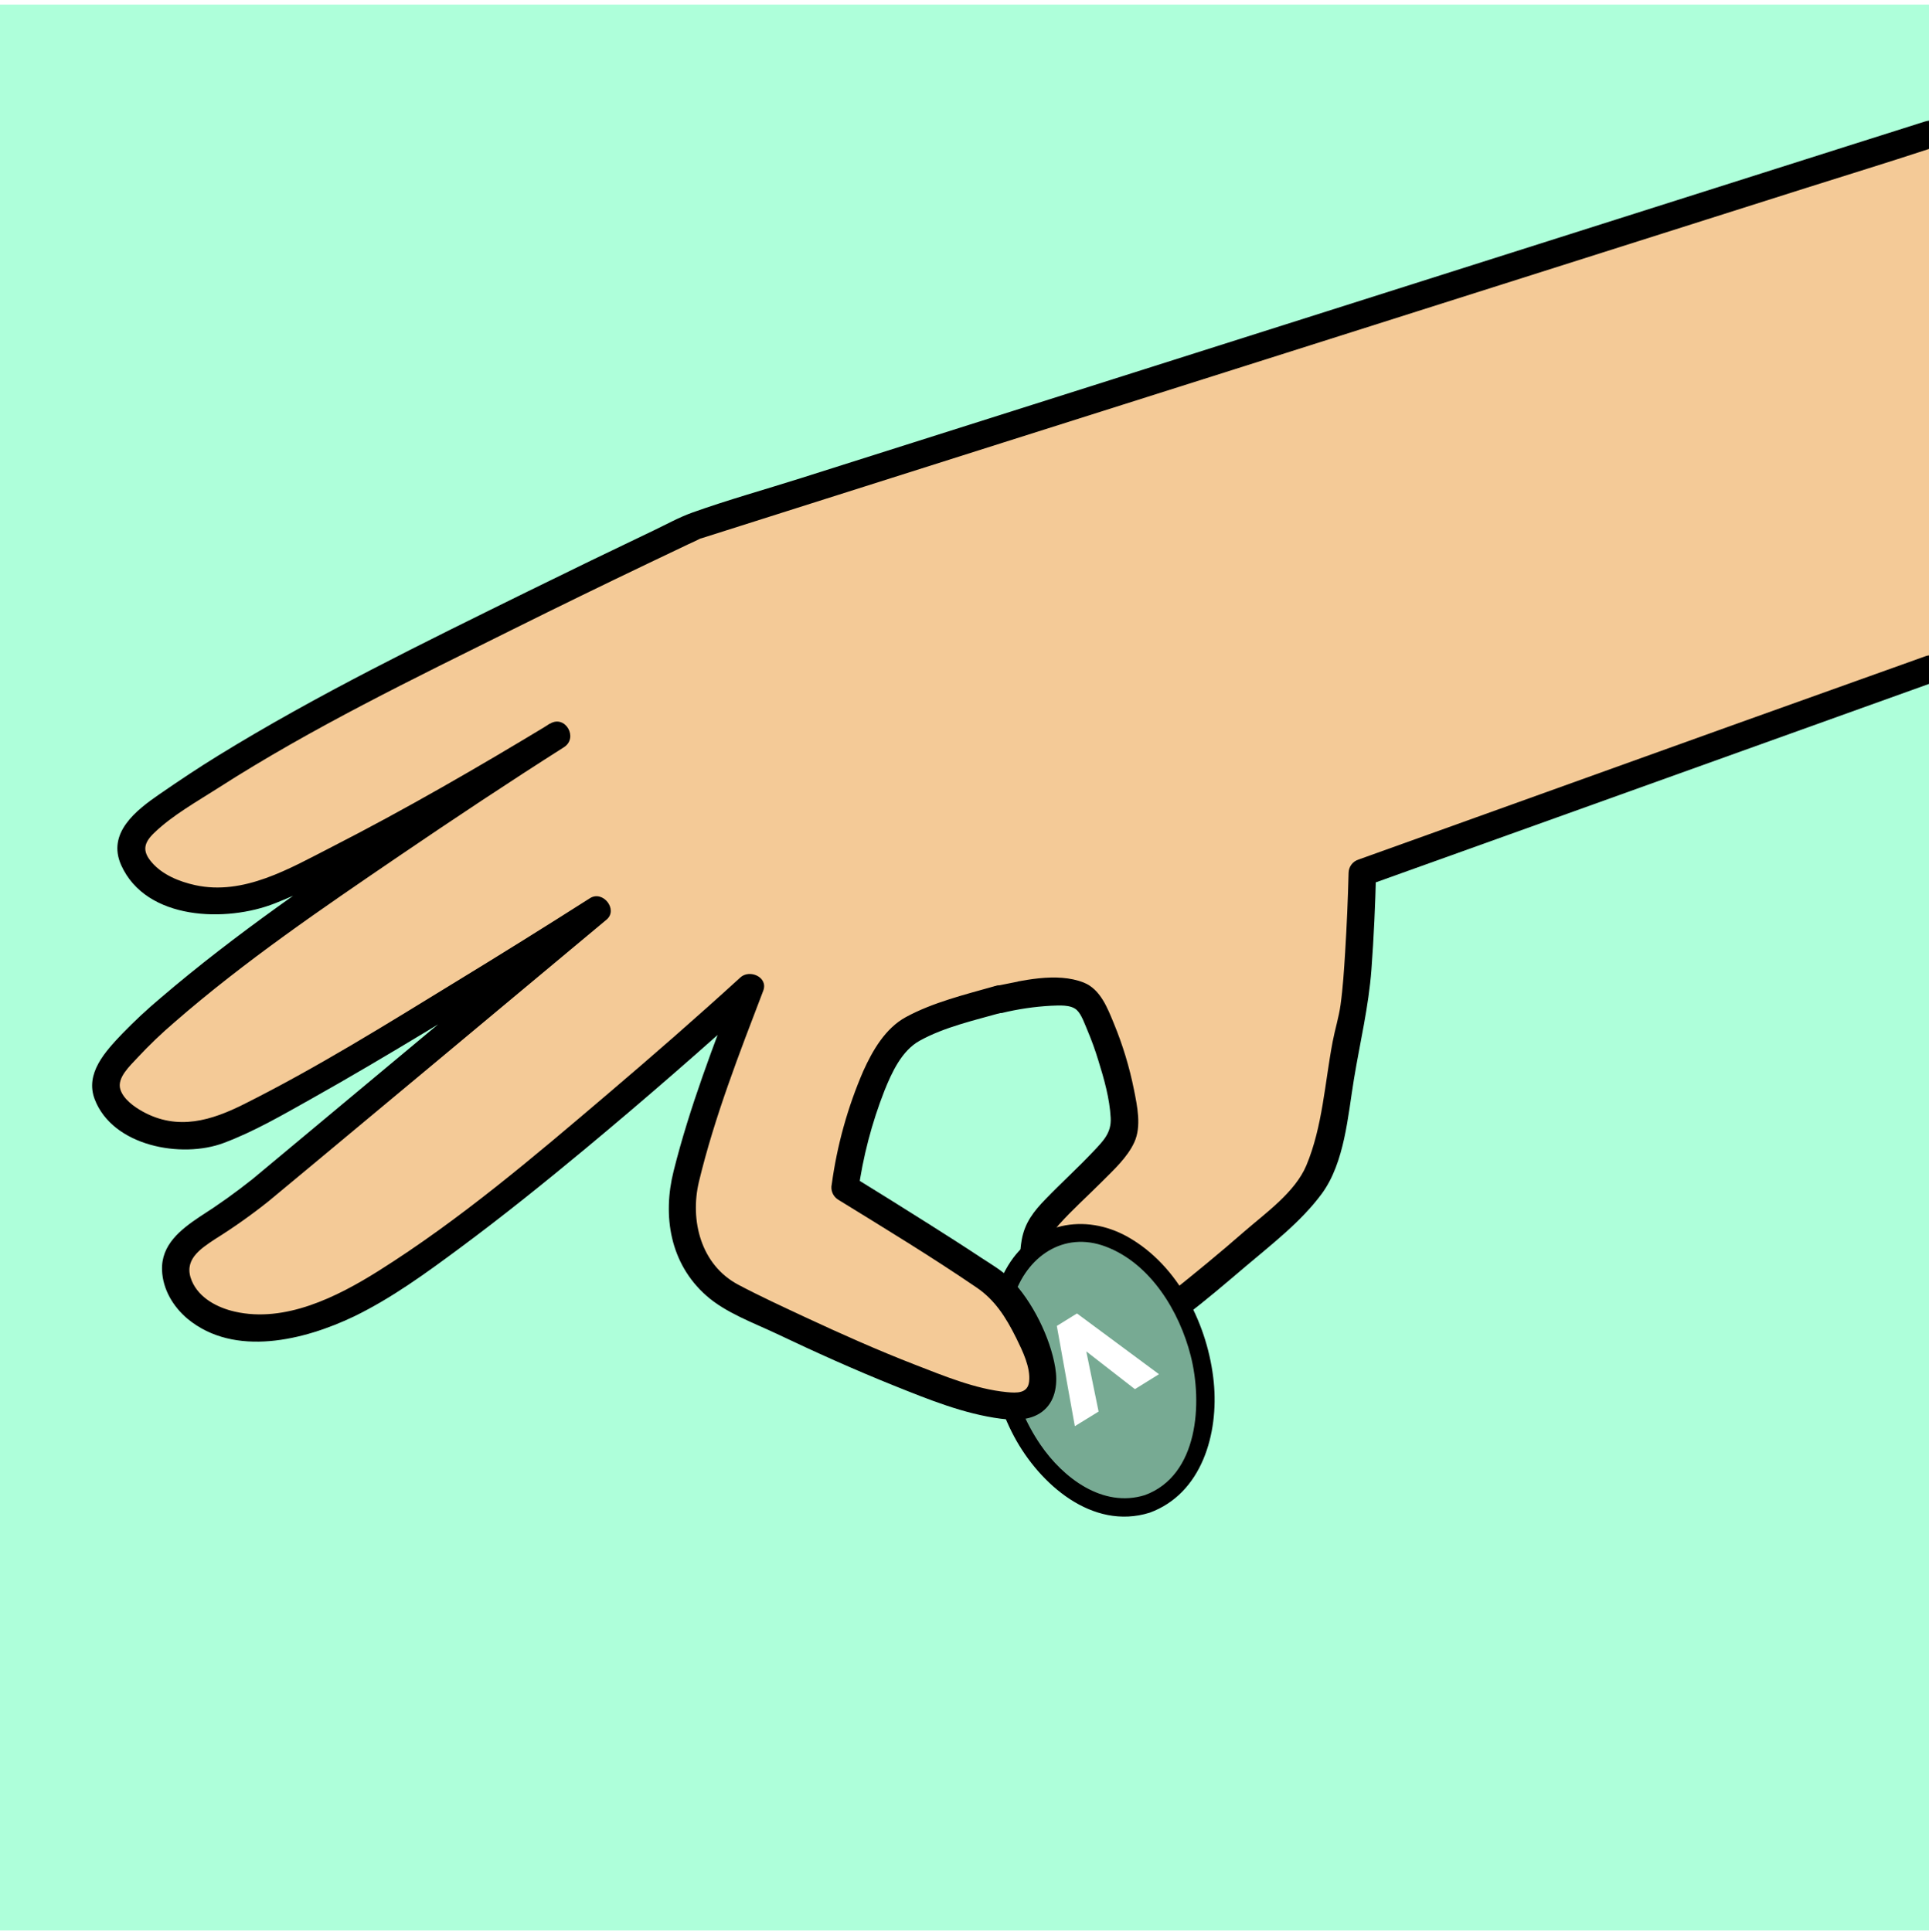 <svg width="635" height="636" viewBox="0 0 635 636" fill="none" xmlns="http://www.w3.org/2000/svg">
<g clip-path="url(#clip0_1_60)">
<path d="M635 1.5H0V636.5H635V1.5Z" fill="#AEFFDA"/>
<g filter="url(#filter0_d_1_60)">
<path d="M635 216.35L448.44 283.29C448.44 283.29 447.44 324.46 444.44 333.9C441.44 343.34 439 375.16 432 385.57C425 395.98 386.68 426.22 386.68 426.22C386.68 426.22 376.51 432.67 365.88 438.22C355.25 443.77 346.1 430.61 343.27 425.22C338.64 416.36 339.94 403.51 342.36 399.75C346.7 392.96 366.53 376.93 369.53 369.75C372.53 362.57 363.47 332.29 357.53 325.24C354.19 321.24 341.67 322.15 328.53 325.14L347.69 131.5L635 40.3V216.35Z" fill="#F4CA97"/>
</g>
<g filter="url(#filter1_d_1_60)">
<path d="M329.69 329.5C335.041 328.196 340.501 327.39 346 327.09C348.57 327.01 352.43 326.64 354.45 328.49C356.02 329.94 357.06 333.08 357.88 334.97C359.286 338.286 360.514 341.674 361.56 345.12C363.45 351.18 365.28 357.61 365.62 363.98C365.89 368.98 363.19 371.57 359.79 375.18C354.79 380.49 349.37 385.38 344.31 390.62C340.31 394.73 337.31 398.51 336.31 404.29C333.97 418.14 339.47 434.59 352.31 441.73C360.51 446.28 367.31 442.73 374.75 438.56C379.87 435.69 385.26 432.89 389.95 429.36C396.83 424.2 403.39 418.54 409.95 412.98C418.61 405.64 428.33 398.18 435.11 388.98C442.65 378.73 443.7 363.34 445.71 351.19C447.72 339.04 450.54 327.42 451.46 315.13C452.25 304.54 452.72 293.91 452.98 283.3L449.68 287.63L512.48 265.11L613.16 228.98L636.24 220.7C641.65 218.76 639.31 210.06 633.84 212.03L571 234.5L470.33 270.67L447.25 278.95C446.314 279.236 445.491 279.809 444.897 280.588C444.303 281.366 443.968 282.311 443.94 283.29C443.72 292.043 443.34 300.79 442.8 309.53C442.44 315.29 442.08 321.09 441.29 326.81C440.72 330.92 439.46 334.86 438.69 338.93C436.13 352.34 435.37 366.93 430.03 379.67C426.3 388.53 416.53 395.38 409.52 401.49C401.52 408.49 393.35 415.18 385.07 421.79C384.56 422.2 384.07 422.64 383.52 423.02C385.38 421.71 383.61 422.87 383.15 423.12C381.6 423.98 380.15 424.99 378.6 425.9C374.747 428.2 370.86 430.423 366.94 432.57C362.94 434.74 359.88 436.05 355.82 433.36C345.82 426.72 339.82 408.85 348.53 399.21C353.01 394.21 358.03 389.74 362.76 384.99C366.55 381.18 371.16 376.99 373.42 371.99C375.79 366.77 374.37 360.17 373.3 354.8C371.805 347.312 369.585 339.988 366.67 332.93C364.58 327.86 362.24 321.65 356.76 319.47C347.86 315.93 336.22 318.81 327.3 320.77C321.65 322.01 324.04 330.69 329.69 329.45V329.5Z" fill="black"/>
</g>
<g filter="url(#filter2_d_1_60)">
<path d="M377.641 491.12C394.573 485.398 401.628 461.02 393.4 436.67C385.172 412.319 364.776 397.217 347.845 402.938C330.913 408.659 323.858 433.037 332.086 457.388C340.314 481.738 360.71 496.841 377.641 491.12Z" fill="#77AA93"/>
</g>
<g filter="url(#filter3_d_1_60)">
<path d="M378.46 493.98C395.69 487.66 401.2 467.87 399.56 451.1C397.74 432.5 388 412.6 371.21 403.17C357.13 395.27 340.41 398.51 331.83 412.64C321.63 429.44 324.98 452.33 333.83 468.9C342.17 484.49 359.55 499.9 378.45 493.98C382.12 492.84 380.55 487.05 376.85 488.2C363 492.5 349.94 482.5 342.49 471.59C333.17 457.95 328.67 439.38 333.63 423.29C337.81 409.78 350.03 401.1 364.02 406.39C378.75 411.96 388.24 427.71 391.96 442.3C395.9 457.75 394.58 481.7 376.86 488.2C373.27 489.5 374.82 495.32 378.46 493.98Z" fill="black"/>
</g>
<g filter="url(#filter4_d_1_60)">
<path d="M353.82 465.5L347.89 432.5L354.52 428.39L381.52 448.39L373.59 453.31L357.59 440.88L361.64 460.69L353.82 465.5Z" fill="white"/>
</g>
<g filter="url(#filter5_i_1_60)">
<path d="M635 40.3L228.5 169.3C228.5 169.3 101 229.06 62.82 255.98C57.32 259.86 43.42 267.5 43 274.24C42.4 284.57 59.95 295.84 80.45 291.89C100.95 287.94 183.26 238.1 183.26 238.1C183.26 238.1 73 308.12 43.35 339.5C40.58 342.43 34.43 349.05 34.65 353.08C35.17 362.51 50.65 372.91 68.94 368.99C87.23 365.07 196.4 295.55 196.4 295.55C196.4 295.55 109.2 368.32 80.11 392.55C74.61 397.13 59.49 403.83 58.11 410.85C55.3 424.9 75.27 443.63 113.41 425.93C151.55 408.23 247 321.01 247 321.01C247 321.01 226.52 374.62 224.57 390.31C222.62 406 232.7 418.78 240.38 422.67C248.06 426.56 315.38 460.19 334.98 458.93C354.58 457.67 333.9 424.51 329.34 420.12C324.78 415.73 278.19 387.12 278.19 387.12C278.19 387.12 284.53 343.17 300.48 334.82C305.82 332.02 320.96 327.24 328.79 325.04" fill="#F4CA97"/>
</g>
<g filter="url(#filter6_d_1_60)">
<path d="M633.8 35.96L604.8 45.15L532.07 68.24L436.75 98.5L340.11 129.16L263.67 153.4C251.75 157.18 239.61 160.55 227.84 164.76C223.5 166.32 219.35 168.63 215.19 170.62C201.39 177.2 187.627 183.867 173.9 190.62C139.39 207.62 104.5 224.62 71.72 244.81C65.21 248.81 58.82 253.1 52.52 257.43C44.7 262.81 35.16 270.27 39.9 280.83C48.1 299.05 74.58 299.71 90.53 293.37C106.48 287.03 121.53 278.62 136.53 270.37C150.71 262.53 164.76 254.447 178.68 246.12C180.973 244.787 183.257 243.417 185.53 242.01L181 234.21C164.36 244.78 147.92 255.68 131.59 266.73C104.72 284.92 77.59 303.37 52.94 324.47C48.481 328.211 44.219 332.179 40.17 336.36C34.66 342.17 27.94 349.36 31.17 357.87C37.05 373.32 59.74 377.48 73.62 372.27C83.62 368.53 92.97 363.07 102.22 357.89C115.22 350.6 128.08 342.98 140.86 335.26C160.26 323.553 179.523 311.613 198.65 299.44L193.2 292.37L141 335.91L100 370.1L83.2 384.1C77.635 388.54 71.837 392.679 65.83 396.5C59.44 400.77 53.02 405.77 53.34 414.17C53.58 420.45 56.99 426.17 61.76 430.17C77.23 442.94 100.27 437.17 116.55 429.37C128.94 423.37 140.28 415.08 151.29 406.92C165.45 396.43 179.19 385.37 192.75 374.11C212.243 357.897 231.377 341.257 250.15 324.19L242.63 319.81C234.92 340.02 227 360.5 221.75 381.5C218.03 396.3 220.57 411.96 232.48 422.5C238.88 428.18 248 431.44 255.64 435.06C268.39 441.12 281.28 446.93 294.39 452.19C305.63 456.7 317.39 461.49 329.5 463.05C334.37 463.68 339.91 463.63 343.78 460.14C347.65 456.65 348.2 451.14 347.36 446.14C345.71 436.27 339.82 424.37 332.74 417.14C329.96 414.31 326.19 412.14 322.91 409.99C317.2 406.2 311.42 402.52 305.63 398.86C297.257 393.567 288.857 388.327 280.43 383.14L282.5 388.22C284.063 376.845 286.974 365.697 291.17 355.01C293.59 349.01 296.85 341.88 302.72 338.62C310.87 334.08 321.03 331.82 329.96 329.29C335.52 327.71 333.15 319.02 327.56 320.61C317.84 323.37 307.1 325.97 298.18 330.84C291.43 334.53 287.23 341.84 284.18 348.59C279.046 360.474 275.557 373.003 273.81 385.83C273.583 386.787 273.66 387.791 274.031 388.702C274.402 389.612 275.049 390.384 275.88 390.91C291.23 400.36 306.68 409.75 321.56 419.91C327.4 423.91 331.02 429.4 334.56 436.55C336.56 440.66 339.33 446.17 338.75 450.91C338.28 454.77 334.68 454.6 331.43 454.29C321.08 453.29 310.67 448.93 301.07 445.21C288.88 440.48 276.94 435.15 265.07 429.62C257.7 426.17 250.26 422.76 243.07 418.95C230.67 412.4 227.07 397.71 230.07 385.06C235.22 363.64 243.4 342.71 251.25 322.15C252.96 317.66 246.76 314.99 243.73 317.77C229.38 330.87 214.73 343.65 199.92 356.24C175.83 376.74 151.34 397.59 124.5 414.45C110.9 422.99 93.8 431.54 77.34 427.8C71.64 426.51 65.56 423.38 63.15 417.7C60.28 410.91 65.6 407.33 70.85 403.88C76.915 400.09 82.757 395.957 88.35 391.5L104 378.5L142 346.85L199.65 298.76C203.58 295.48 198.48 288.96 194.2 291.69C179.653 300.957 165.013 310.083 150.28 319.07C127.35 333.12 104.34 347.47 80.28 359.51C69.76 364.77 58.6 368.37 46.93 361.9C44.17 360.37 40.6 357.84 39.61 354.61C38.43 350.76 42.87 346.81 45.25 344.2C49.059 340.113 53.095 336.243 57.34 332.61C80.5 312.43 106.18 294.96 131.54 277.69C149.39 265.54 167.39 253.58 185.62 242C190.49 238.91 186.06 231.21 181.08 234.23C157.52 248.5 133.6 262.35 109.08 274.89C95.37 281.89 80.24 290.89 64.24 287.39C59 286.23 53.51 284 50 279.94C46.71 276.18 47.31 273.46 50.8 270.14C56.8 264.37 64.74 259.94 71.8 255.42C102.71 235.59 136.17 219.42 169.02 203.09C183.773 195.757 198.577 188.54 213.43 181.44C217.817 179.333 222.213 177.237 226.62 175.15C227.75 174.62 228.9 174.15 230.02 173.55C231.14 172.95 231.02 173.22 229.81 173.55C239.623 170.423 249.443 167.307 259.27 164.2L330.27 141.68L423 112.3L517.36 82.36L594.58 57.86C607.86 53.65 621.2 49.57 634.43 45.22L636.25 44.64C641.75 42.9 639.4 34.2 633.85 35.96H633.8Z" fill="black"/>
</g>
<g filter="url(#filter7_d_1_60)">
<path d="M325.26 321.5L328.26 320.5L335.53 319.04L339.26 320.5L338.26 322.5L331.26 323.5L325.26 321.5Z" fill="black"/>
</g>
</g>
<defs>
<filter id="filter0_d_1_60" x="324.53" y="40.3" width="314.47" height="407.259" filterUnits="userSpaceOnUse" color-interpolation-filters="sRGB">
<feFlood flood-opacity="0" result="BackgroundImageFix"/>
<feColorMatrix in="SourceAlpha" type="matrix" values="0 0 0 0 0 0 0 0 0 0 0 0 0 0 0 0 0 0 127 0" result="hardAlpha"/>
<feOffset dy="4"/>
<feGaussianBlur stdDeviation="2"/>
<feComposite in2="hardAlpha" operator="out"/>
<feColorMatrix type="matrix" values="0 0 0 0 0 0 0 0 0 0 0 0 0 0 0 0 0 0 0.25 0"/>
<feBlend mode="normal" in2="BackgroundImageFix" result="effect1_dropShadow_1_60"/>
<feBlend mode="normal" in="SourceGraphic" in2="effect1_dropShadow_1_60" result="shape"/>
</filter>
<filter id="filter1_d_1_60" x="320.073" y="211.742" width="323.235" height="240.115" filterUnits="userSpaceOnUse" color-interpolation-filters="sRGB">
<feFlood flood-opacity="0" result="BackgroundImageFix"/>
<feColorMatrix in="SourceAlpha" type="matrix" values="0 0 0 0 0 0 0 0 0 0 0 0 0 0 0 0 0 0 127 0" result="hardAlpha"/>
<feOffset dy="4"/>
<feGaussianBlur stdDeviation="2"/>
<feComposite in2="hardAlpha" operator="out"/>
<feColorMatrix type="matrix" values="0 0 0 0 0 0 0 0 0 0 0 0 0 0 0 0 0 0 0.25 0"/>
<feBlend mode="normal" in2="BackgroundImageFix" result="effect1_dropShadow_1_60"/>
<feBlend mode="normal" in="SourceGraphic" in2="effect1_dropShadow_1_60" result="shape"/>
</filter>
<filter id="filter2_d_1_60" x="324.65" y="401.727" width="76.186" height="98.603" filterUnits="userSpaceOnUse" color-interpolation-filters="sRGB">
<feFlood flood-opacity="0" result="BackgroundImageFix"/>
<feColorMatrix in="SourceAlpha" type="matrix" values="0 0 0 0 0 0 0 0 0 0 0 0 0 0 0 0 0 0 127 0" result="hardAlpha"/>
<feOffset dy="4"/>
<feGaussianBlur stdDeviation="2"/>
<feComposite in2="hardAlpha" operator="out"/>
<feColorMatrix type="matrix" values="0 0 0 0 0 0 0 0 0 0 0 0 0 0 0 0 0 0 0.25 0"/>
<feBlend mode="normal" in2="BackgroundImageFix" result="effect1_dropShadow_1_60"/>
<feBlend mode="normal" in="SourceGraphic" in2="effect1_dropShadow_1_60" result="shape"/>
</filter>
<filter id="filter3_d_1_60" x="321.548" y="398.957" width="82.287" height="104.319" filterUnits="userSpaceOnUse" color-interpolation-filters="sRGB">
<feFlood flood-opacity="0" result="BackgroundImageFix"/>
<feColorMatrix in="SourceAlpha" type="matrix" values="0 0 0 0 0 0 0 0 0 0 0 0 0 0 0 0 0 0 127 0" result="hardAlpha"/>
<feOffset dy="4"/>
<feGaussianBlur stdDeviation="2"/>
<feComposite in2="hardAlpha" operator="out"/>
<feColorMatrix type="matrix" values="0 0 0 0 0 0 0 0 0 0 0 0 0 0 0 0 0 0 0.25 0"/>
<feBlend mode="normal" in2="BackgroundImageFix" result="effect1_dropShadow_1_60"/>
<feBlend mode="normal" in="SourceGraphic" in2="effect1_dropShadow_1_60" result="shape"/>
</filter>
<filter id="filter4_d_1_60" x="343.89" y="428.39" width="41.63" height="45.11" filterUnits="userSpaceOnUse" color-interpolation-filters="sRGB">
<feFlood flood-opacity="0" result="BackgroundImageFix"/>
<feColorMatrix in="SourceAlpha" type="matrix" values="0 0 0 0 0 0 0 0 0 0 0 0 0 0 0 0 0 0 127 0" result="hardAlpha"/>
<feOffset dy="4"/>
<feGaussianBlur stdDeviation="2"/>
<feComposite in2="hardAlpha" operator="out"/>
<feColorMatrix type="matrix" values="0 0 0 0 0 0 0 0 0 0 0 0 0 0 0 0 0 0 0.25 0"/>
<feBlend mode="normal" in2="BackgroundImageFix" result="effect1_dropShadow_1_60"/>
<feBlend mode="normal" in="SourceGraphic" in2="effect1_dropShadow_1_60" result="shape"/>
</filter>
<filter id="filter5_i_1_60" x="34.644" y="40.3" width="600.356" height="422.665" filterUnits="userSpaceOnUse" color-interpolation-filters="sRGB">
<feFlood flood-opacity="0" result="BackgroundImageFix"/>
<feBlend mode="normal" in="SourceGraphic" in2="BackgroundImageFix" result="shape"/>
<feColorMatrix in="SourceAlpha" type="matrix" values="0 0 0 0 0 0 0 0 0 0 0 0 0 0 0 0 0 0 127 0" result="hardAlpha"/>
<feOffset dy="4"/>
<feGaussianBlur stdDeviation="2"/>
<feComposite in2="hardAlpha" operator="arithmetic" k2="-1" k3="1"/>
<feColorMatrix type="matrix" values="0 0 0 0 0 0 0 0 0 0 0 0 0 0 0 0 0 0 0.25 0"/>
<feBlend mode="normal" in2="shape" result="effect1_innerShadow_1_60"/>
</filter>
<filter id="filter6_d_1_60" x="26.328" y="35.726" width="617.052" height="435.633" filterUnits="userSpaceOnUse" color-interpolation-filters="sRGB">
<feFlood flood-opacity="0" result="BackgroundImageFix"/>
<feColorMatrix in="SourceAlpha" type="matrix" values="0 0 0 0 0 0 0 0 0 0 0 0 0 0 0 0 0 0 127 0" result="hardAlpha"/>
<feOffset dy="4"/>
<feGaussianBlur stdDeviation="2"/>
<feComposite in2="hardAlpha" operator="out"/>
<feColorMatrix type="matrix" values="0 0 0 0 0 0 0 0 0 0 0 0 0 0 0 0 0 0 0.25 0"/>
<feBlend mode="normal" in2="BackgroundImageFix" result="effect1_dropShadow_1_60"/>
<feBlend mode="normal" in="SourceGraphic" in2="effect1_dropShadow_1_60" result="shape"/>
</filter>
<filter id="filter7_d_1_60" x="321.26" y="319.04" width="22" height="12.46" filterUnits="userSpaceOnUse" color-interpolation-filters="sRGB">
<feFlood flood-opacity="0" result="BackgroundImageFix"/>
<feColorMatrix in="SourceAlpha" type="matrix" values="0 0 0 0 0 0 0 0 0 0 0 0 0 0 0 0 0 0 127 0" result="hardAlpha"/>
<feOffset dy="4"/>
<feGaussianBlur stdDeviation="2"/>
<feComposite in2="hardAlpha" operator="out"/>
<feColorMatrix type="matrix" values="0 0 0 0 0 0 0 0 0 0 0 0 0 0 0 0 0 0 0.25 0"/>
<feBlend mode="normal" in2="BackgroundImageFix" result="effect1_dropShadow_1_60"/>
<feBlend mode="normal" in="SourceGraphic" in2="effect1_dropShadow_1_60" result="shape"/>
</filter>
<clipPath id="clip0_1_60">
<rect width="635" height="635" fill="white" transform="translate(0 0.5)"/>
</clipPath>
</defs>
</svg>

